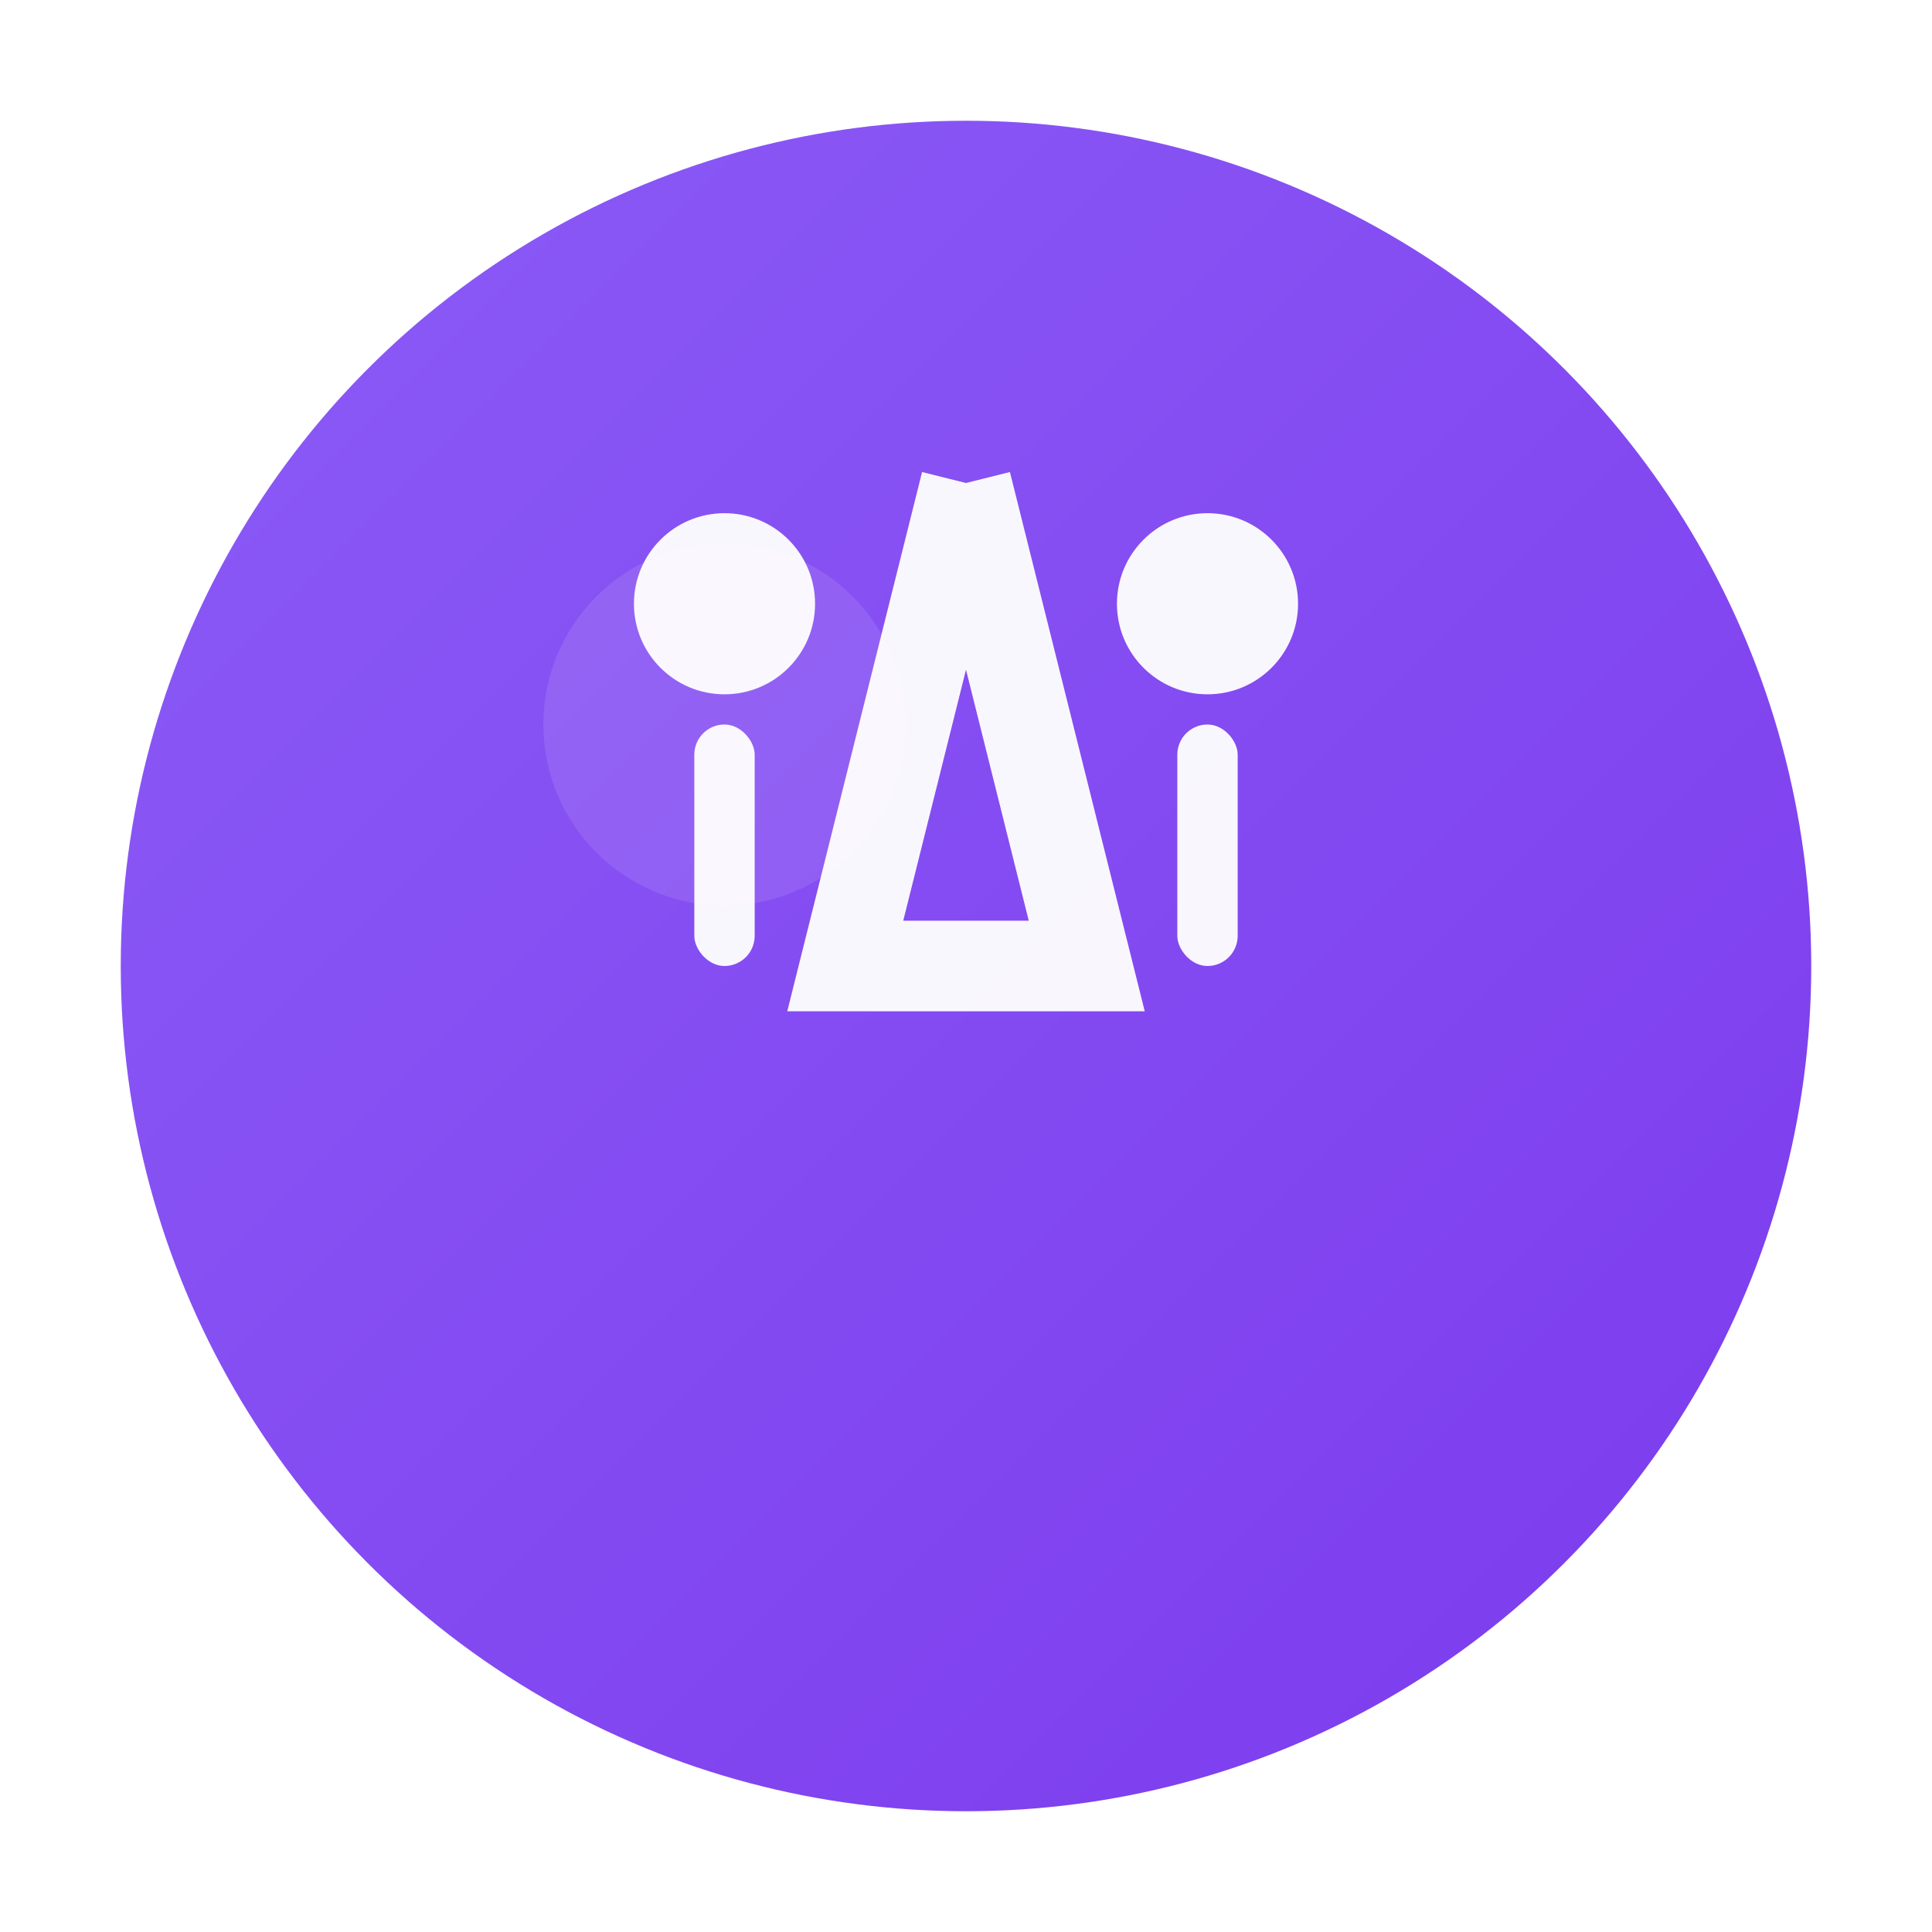 <svg width="32" height="32" viewBox="0 0 32 32" xmlns="http://www.w3.org/2000/svg">
  <defs>
    <linearGradient id="sphereGradient" x1="0%" y1="0%" x2="100%" y2="100%">
      <stop offset="0%" style="stop-color:#8B5CF6;stop-opacity:1" />
      <stop offset="100%" style="stop-color:#7C3AED;stop-opacity:1" />
    </linearGradient>
    <filter id="glow">
      <feGaussianBlur stdDeviation="1" result="coloredBlur"/>
      <feMerge> 
        <feMergeNode in="coloredBlur"/>
        <feMergeNode in="SourceGraphic"/>
      </feMerge>
    </filter>
  </defs>
  
  <!-- Background circle with gradient -->
  <circle cx="16" cy="16" r="14" fill="url(#sphereGradient)" filter="url(#glow)"/>
  
  <!-- Logo icon - simplified version of the abstract design -->
  <g fill="white" opacity="0.95">
    <!-- Left figure (simplified "i") -->
    <circle cx="12" cy="10" r="1.5"/>
    <rect x="11.5" y="12" width="1" height="4" rx="0.5"/>
    
    <!-- Right figure (simplified "i") -->
    <circle cx="20" cy="10" r="1.5"/>
    <rect x="19.5" y="12" width="1" height="4" rx="0.5"/>
    
    <!-- Central "A" shape -->
    <path d="M16 8 L18 16 L14 16 L16 8 M14 16 L18 16" stroke="white" stroke-width="1.5" fill="none"/>
    <circle cx="16" cy="9" r="0.8" fill="white"/>
  </g>
  
  <!-- Subtle highlight -->
  <circle cx="12" cy="12" r="3" fill="white" opacity="0.1"/>
</svg> 
